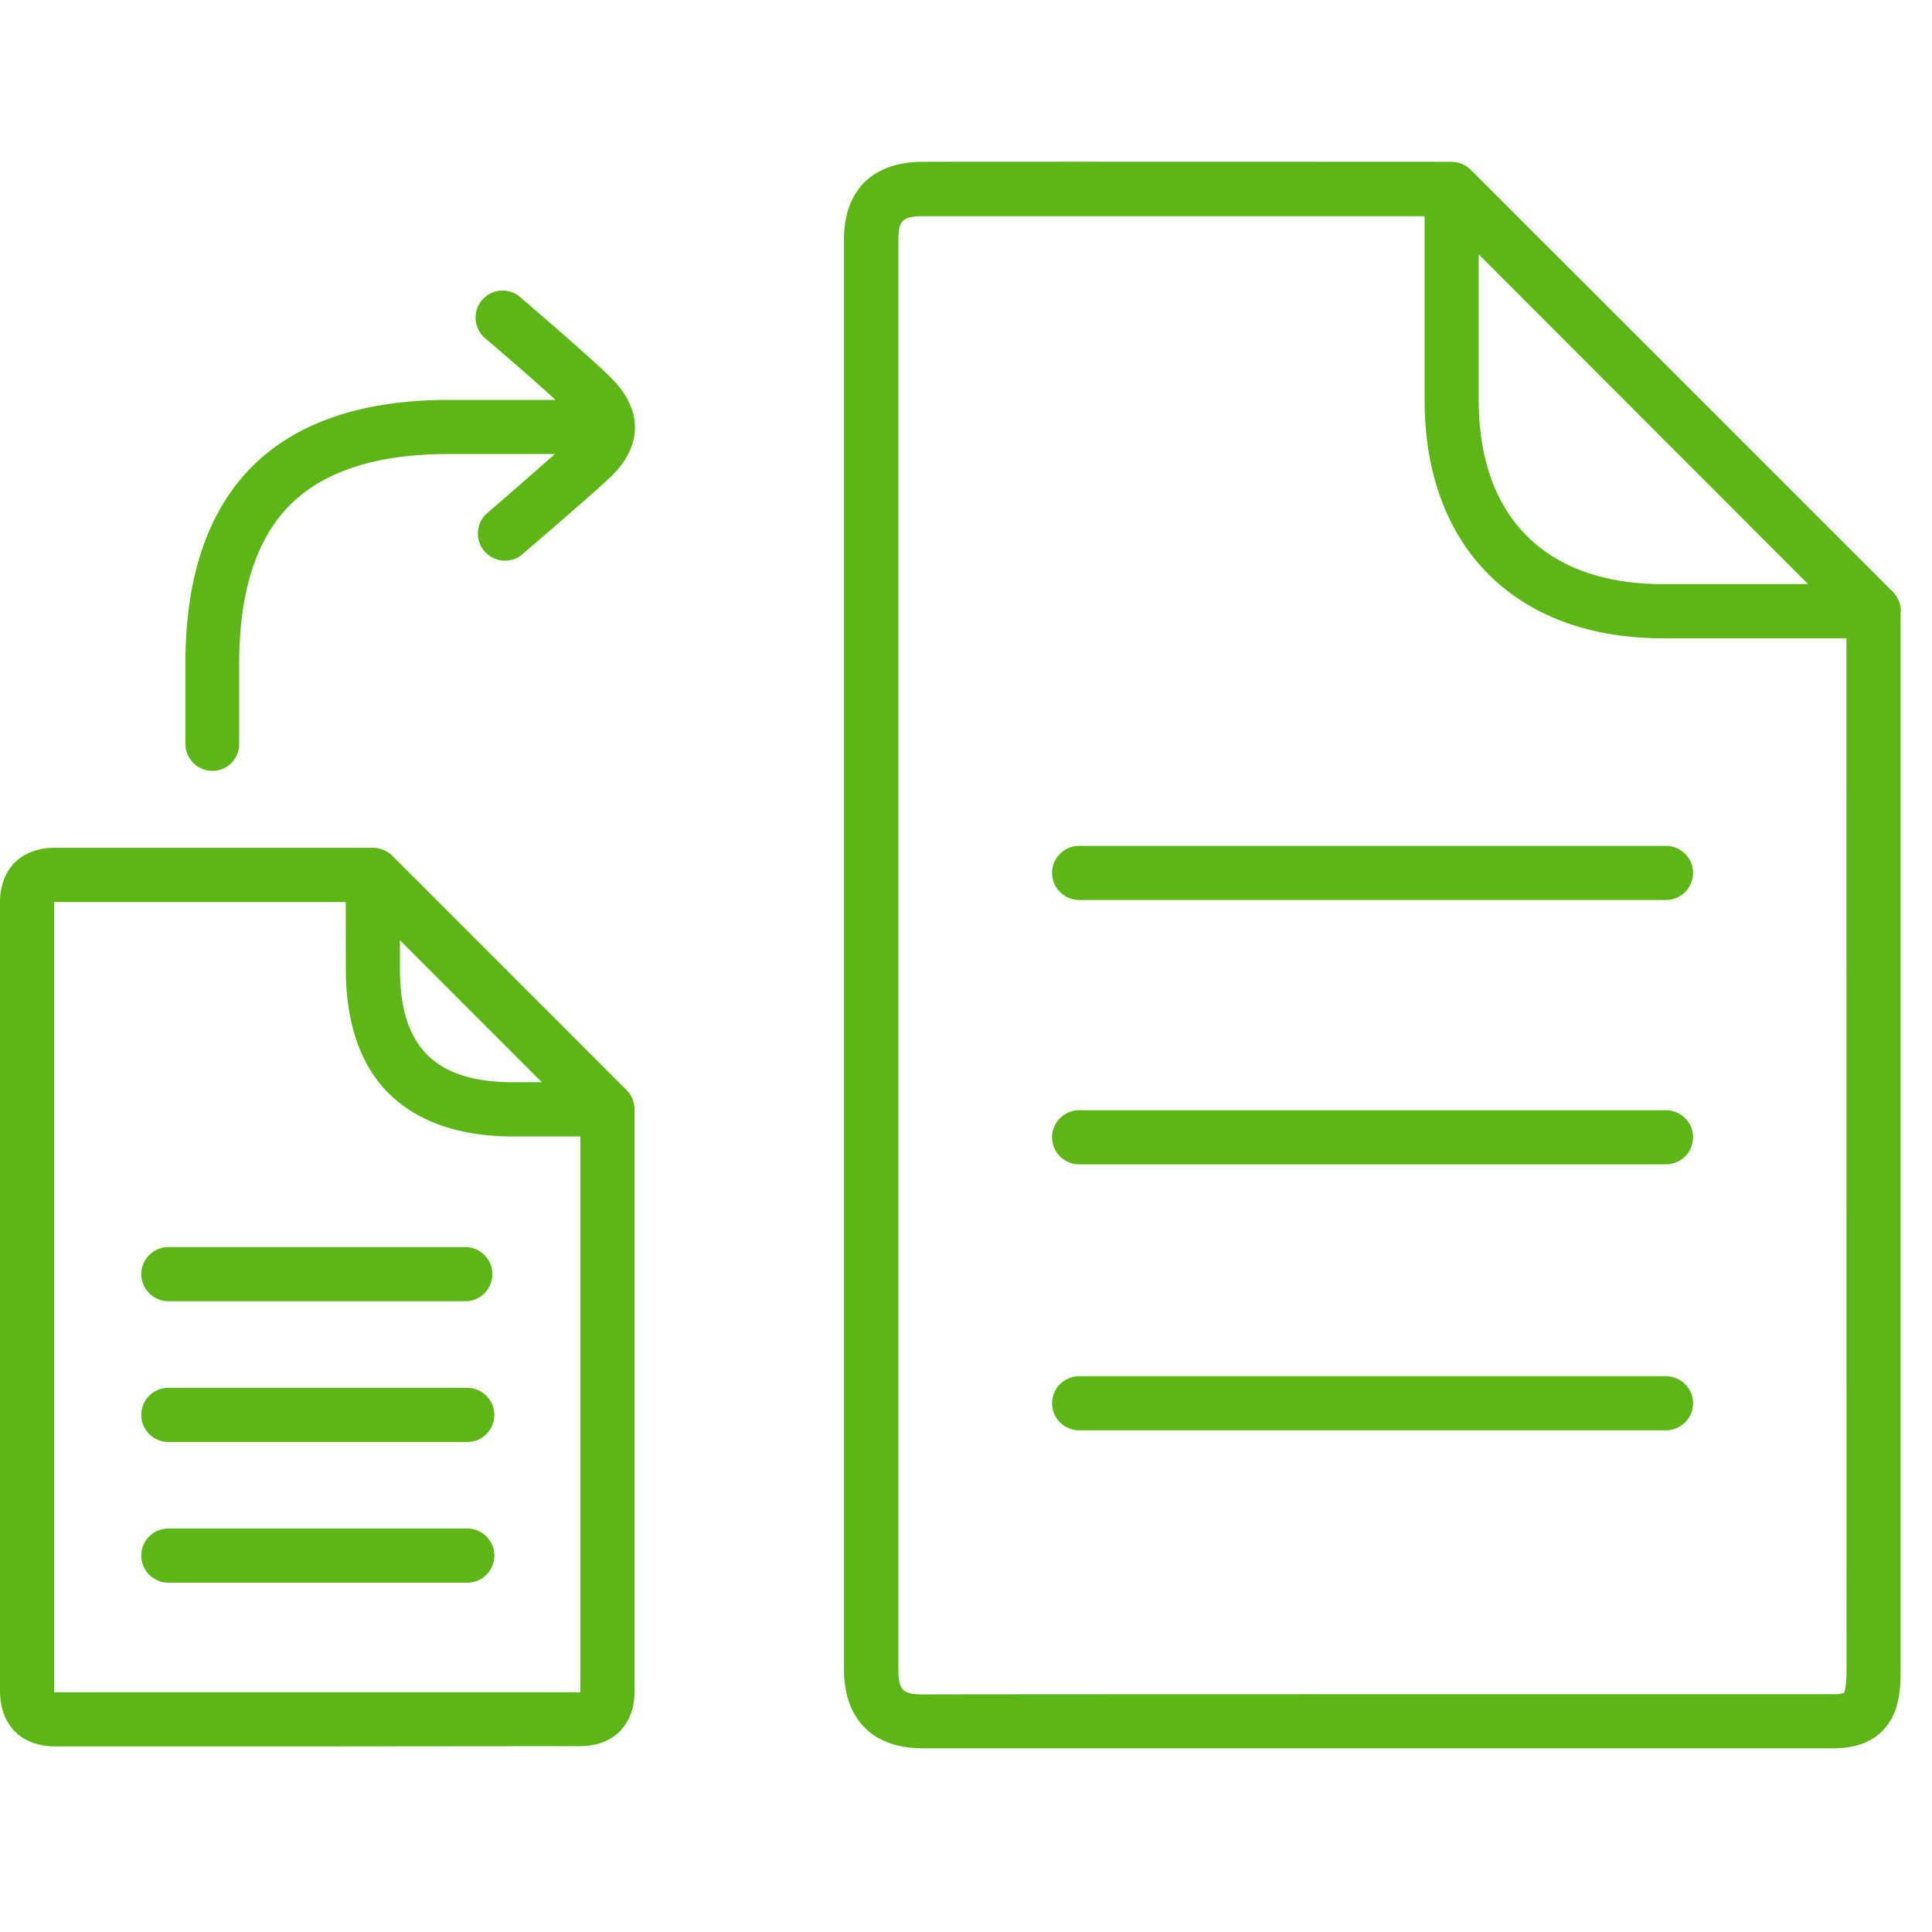 <svg width="24" height="24" viewBox="0 0 24 24" xmlns="http://www.w3.org/2000/svg"><path d="M18.03 2.01c.091 0 .175.037.239.098l5.244 5.243a.33.33 0 01.073.111.32.32 0 01.027.131l-.003.029v13.141c0 .215-.017.464-.158.659-.141.195-.366.296-.676.296H11.462c-.622 0-.978-.36-.978-.985V2.975c0-.612.356-.962.975-.965.618-.003 6.51 0 6.571 0zM4.632 10.531a.357.357 0 01.239.097l2.914 2.915a.333.333 0 01.097.239v7.236c0 .407-.262.673-.672.673L4 21.694H.686c-.424 0-.686-.265-.686-.692v-9.789c0-.42.262-.682.686-.682h3.946zm13.065-7.845h-6.235c-.262 0-.302.07-.302.292v17.758c0 .256.053.313.306.313.48-.002 3.409-.003 5.798-.003h5.512a.344.344 0 00.132-.017c.006-.017.03-.078.03-.266l-.001-12.834h-2.282c-1.825 0-2.958-1.132-2.958-2.958V2.686zm-13.402 8.52H.672v9.816H7.21v-6.904h-.83c-.672 0-1.193-.182-1.55-.535-.356-.353-.534-.877-.534-1.55l-.001-.826zm1.51 7.782c.185 0 .336.151.336.336a.337.337 0 01-.336.337H2.091a.337.337 0 01-.336-.337c0-.185.15-.336.336-.336h3.714zm0-1.748c.185 0 .336.152.336.336a.337.337 0 01-.336.337H2.091a.337.337 0 01-.336-.337c0-.184.15-.336.336-.336h3.714zm14.89-.144c.186 0 .337.151.337.336a.337.337 0 01-.336.336h-7.291a.337.337 0 01-.336-.336c0-.185.151-.336.336-.336h7.29zm-14.89-1.604a.337.337 0 010 .672H2.091a.337.337 0 01-.336-.335c0-.185.15-.337.336-.337h3.714zm14.89-1.7c.186 0 .337.15.337.336a.337.337 0 01-.336.336h-7.291a.337.337 0 01-.336-.336c0-.185.151-.336.336-.336h7.29zm-13.963-.347L4.968 11.68v.353c0 .974.437 1.411 1.412 1.411h.352zm13.964-2.937c.185 0 .336.15.336.336a.337.337 0 01-.336.336h-7.291a.337.337 0 01-.336-.336c0-.185.151-.336.336-.336h7.29zM6.47 3.698c.033.03.833.709 1.126 1.001.386.387.39.83.006 1.21-.148.148-1.032.908-1.132.992a.337.337 0 01-.437-.51c.26-.224.622-.54.86-.751H5.57c-.87 0-1.523.205-1.943.609-.434.417-.656 1.089-.656 1.993v.998a.332.332 0 01-.332.336.337.337 0 01-.336-.336v-.998c0-1.092.289-1.926.86-2.477.548-.528 1.358-.797 2.407-.797h1.332c-.345-.315-.86-.754-.868-.76a.336.336 0 11.437-.51zm15.992 3.559L18.369 3.16V4.97c0 1.453.834 2.286 2.286 2.286h1.808z" fill="#5CB615" fill-rule="nonzero"/></svg>